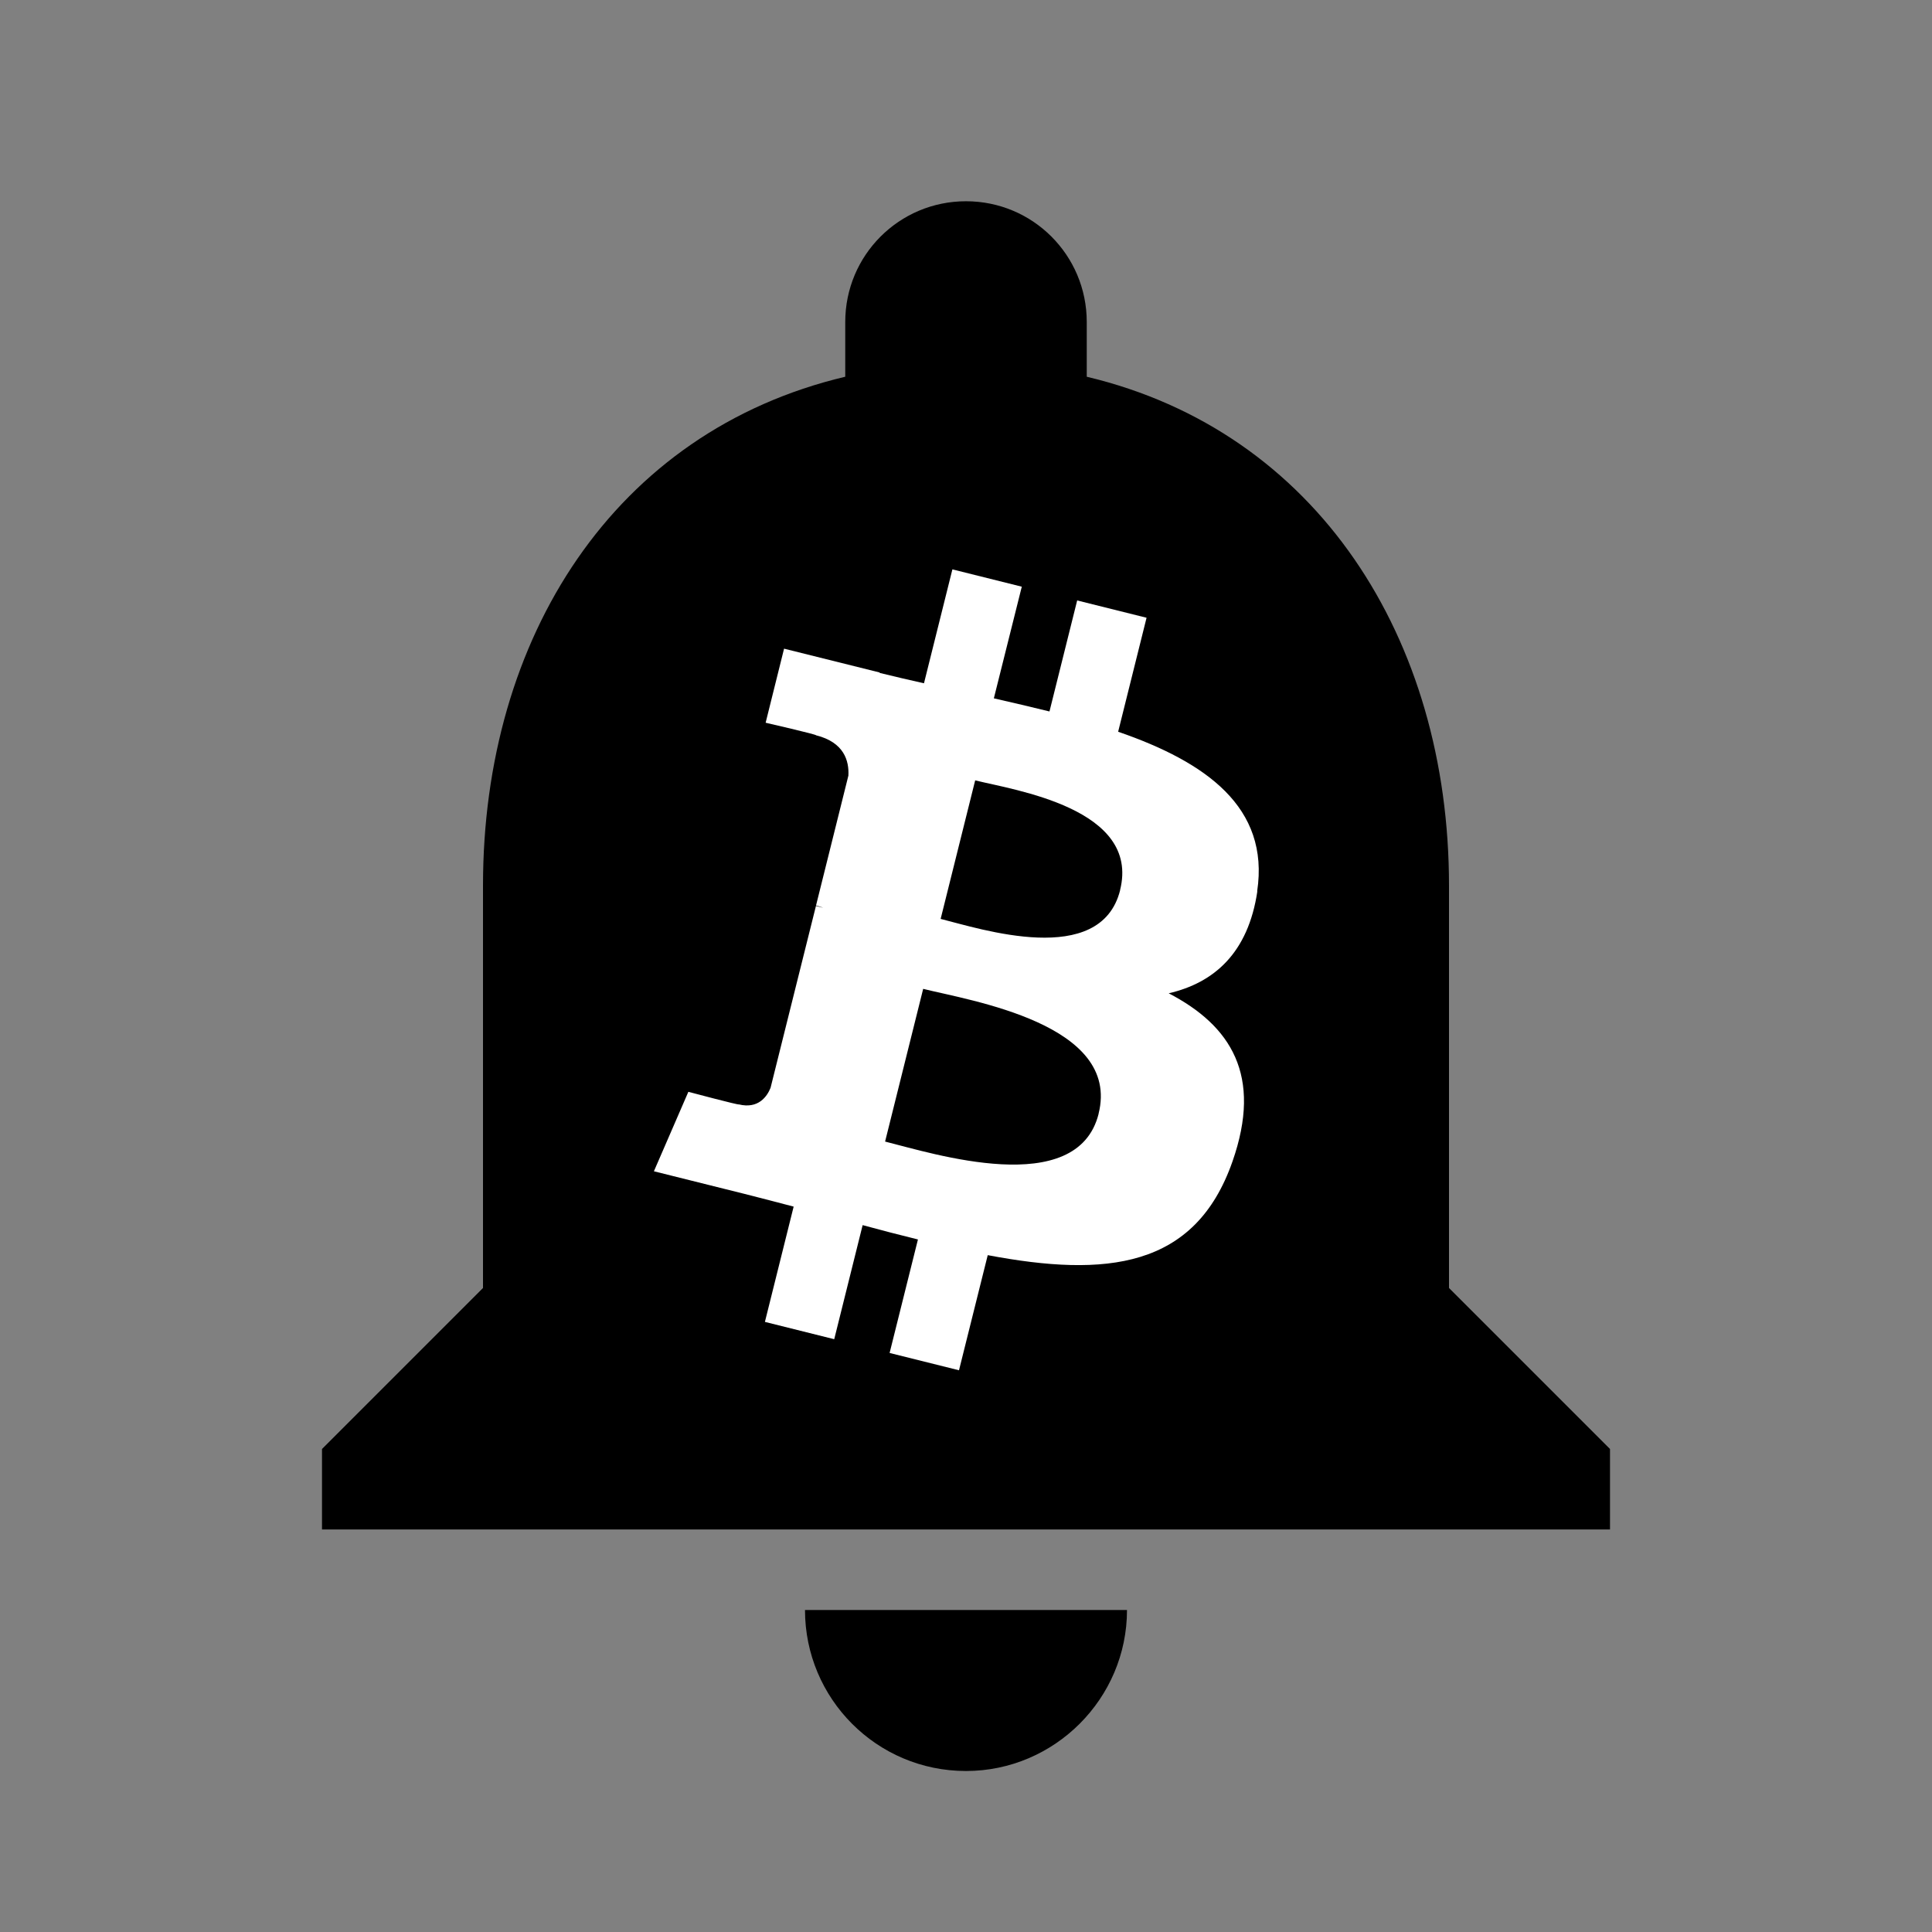<?xml version="1.0" encoding="UTF-8" standalone="no"?>
<svg
   xmlns:dc="http://purl.org/dc/elements/1.1/"
   xmlns:cc="http://creativecommons.org/ns#"
   xmlns:rdf="http://www.w3.org/1999/02/22-rdf-syntax-ns#"
   xmlns:svg="http://www.w3.org/2000/svg"
   xmlns="http://www.w3.org/2000/svg"
   xmlns:sodipodi="http://sodipodi.sourceforge.net/DTD/sodipodi-0.dtd"
   xmlns:inkscape="http://www.inkscape.org/namespaces/inkscape"
   fill="#000000"
   height="24"
   viewBox="0 0 24 24"
   width="24"
   id="svg2"
   version="1.1"
   inkscape:version="0.91 r13725"
   sodipodi:docname="coreDeathBell.svg">
  <rect x="0" y="0" width="24" height="24" fill="#808080" stroke="none"/>
  <defs
     id="defs8" />
  <sodipodi:namedview
     pagecolor="#ffffff"
     bordercolor="#666666"
     borderopacity="1"
     objecttolerance="10"
     gridtolerance="10"
     guidetolerance="10"
     inkscape:pageopacity="0"
     inkscape:pageshadow="2"
     inkscape:window-width="1680"
     inkscape:window-height="1026"
     id="namedview6"
     showgrid="false"
     inkscape:zoom="28.271831"
     inkscape:cx="24.656603"
     inkscape:cy="11.829238"
     inkscape:window-x="0"
     inkscape:window-y="54"
     inkscape:window-maximized="1"
     inkscape:current-layer="svg2" />
  <path
     d="M12 22c1.1 0 2-.9 2-2h-4c0 1.1.89 2 2 2zm6-6v-5c0-3.07-1.64-5.64-4.5-6.32V4c0-.83-.67-1.5-1.5-1.5s-1.5.67-1.5 1.5v.68C7.63 5.36 6 7.92 6 11v5l-2 2v1h16v-1l-2-2z"
     id="path4" />
  <path
     inkscape:connector-curvature="0"
     style="fill:#ffffff;fill-opacity:1"
     d="M 15.617,11.072 C 15.774,10.027 14.978,9.465 13.89,9.09 L 14.243,7.674 13.381,7.459 13.037,8.838 c -0.227,-0.056 -0.459,-0.11 -0.691,-0.163 L 12.693,7.288 11.831,7.073 11.478,8.488 C 11.29,8.446 11.106,8.403 10.927,8.359 l 0.001,-0.005 L 9.74,8.058 9.511,8.978 c 0,0 0.64,0.147 0.626,0.156 0.349,0.087 0.412,0.318 0.402,0.501 l -0.402,1.613 c 0.024,0.006 0.055,0.015 0.09,0.029 -0.029,-0.007 -0.059,-0.015 -0.091,-0.023 l -0.564,2.26 c -0.043,0.106 -0.151,0.265 -0.395,0.205 0.009,0.013 -0.626,-0.156 -0.626,-0.156 l -0.428,0.987 1.122,0.28 c 0.209,0.052 0.413,0.107 0.614,0.159 l -0.357,1.432 0.861,0.215 0.353,-1.417 c 0.235,0.064 0.463,0.123 0.687,0.178 l -0.352,1.41 0.862,0.215 0.357,-1.43 c 1.47,0.278 2.575,0.166 3.04,-1.163 0.375,-1.07 -0.019,-1.688 -0.792,-2.09 0.563,-0.13 0.987,-0.5 1.101,-1.266 z m -1.969,2.762 c -0.266,1.07 -2.069,0.492 -2.653,0.347 l 0.473,-1.897 c 0.584,0.146 2.458,0.435 2.179,1.551 z m 0.267,-2.777 c -0.243,0.974 -1.743,0.479 -2.23,0.358 l 0.429,-1.721 c 0.487,0.121 2.054,0.348 1.8,1.363 z"
     id="symbol" />
</svg>
